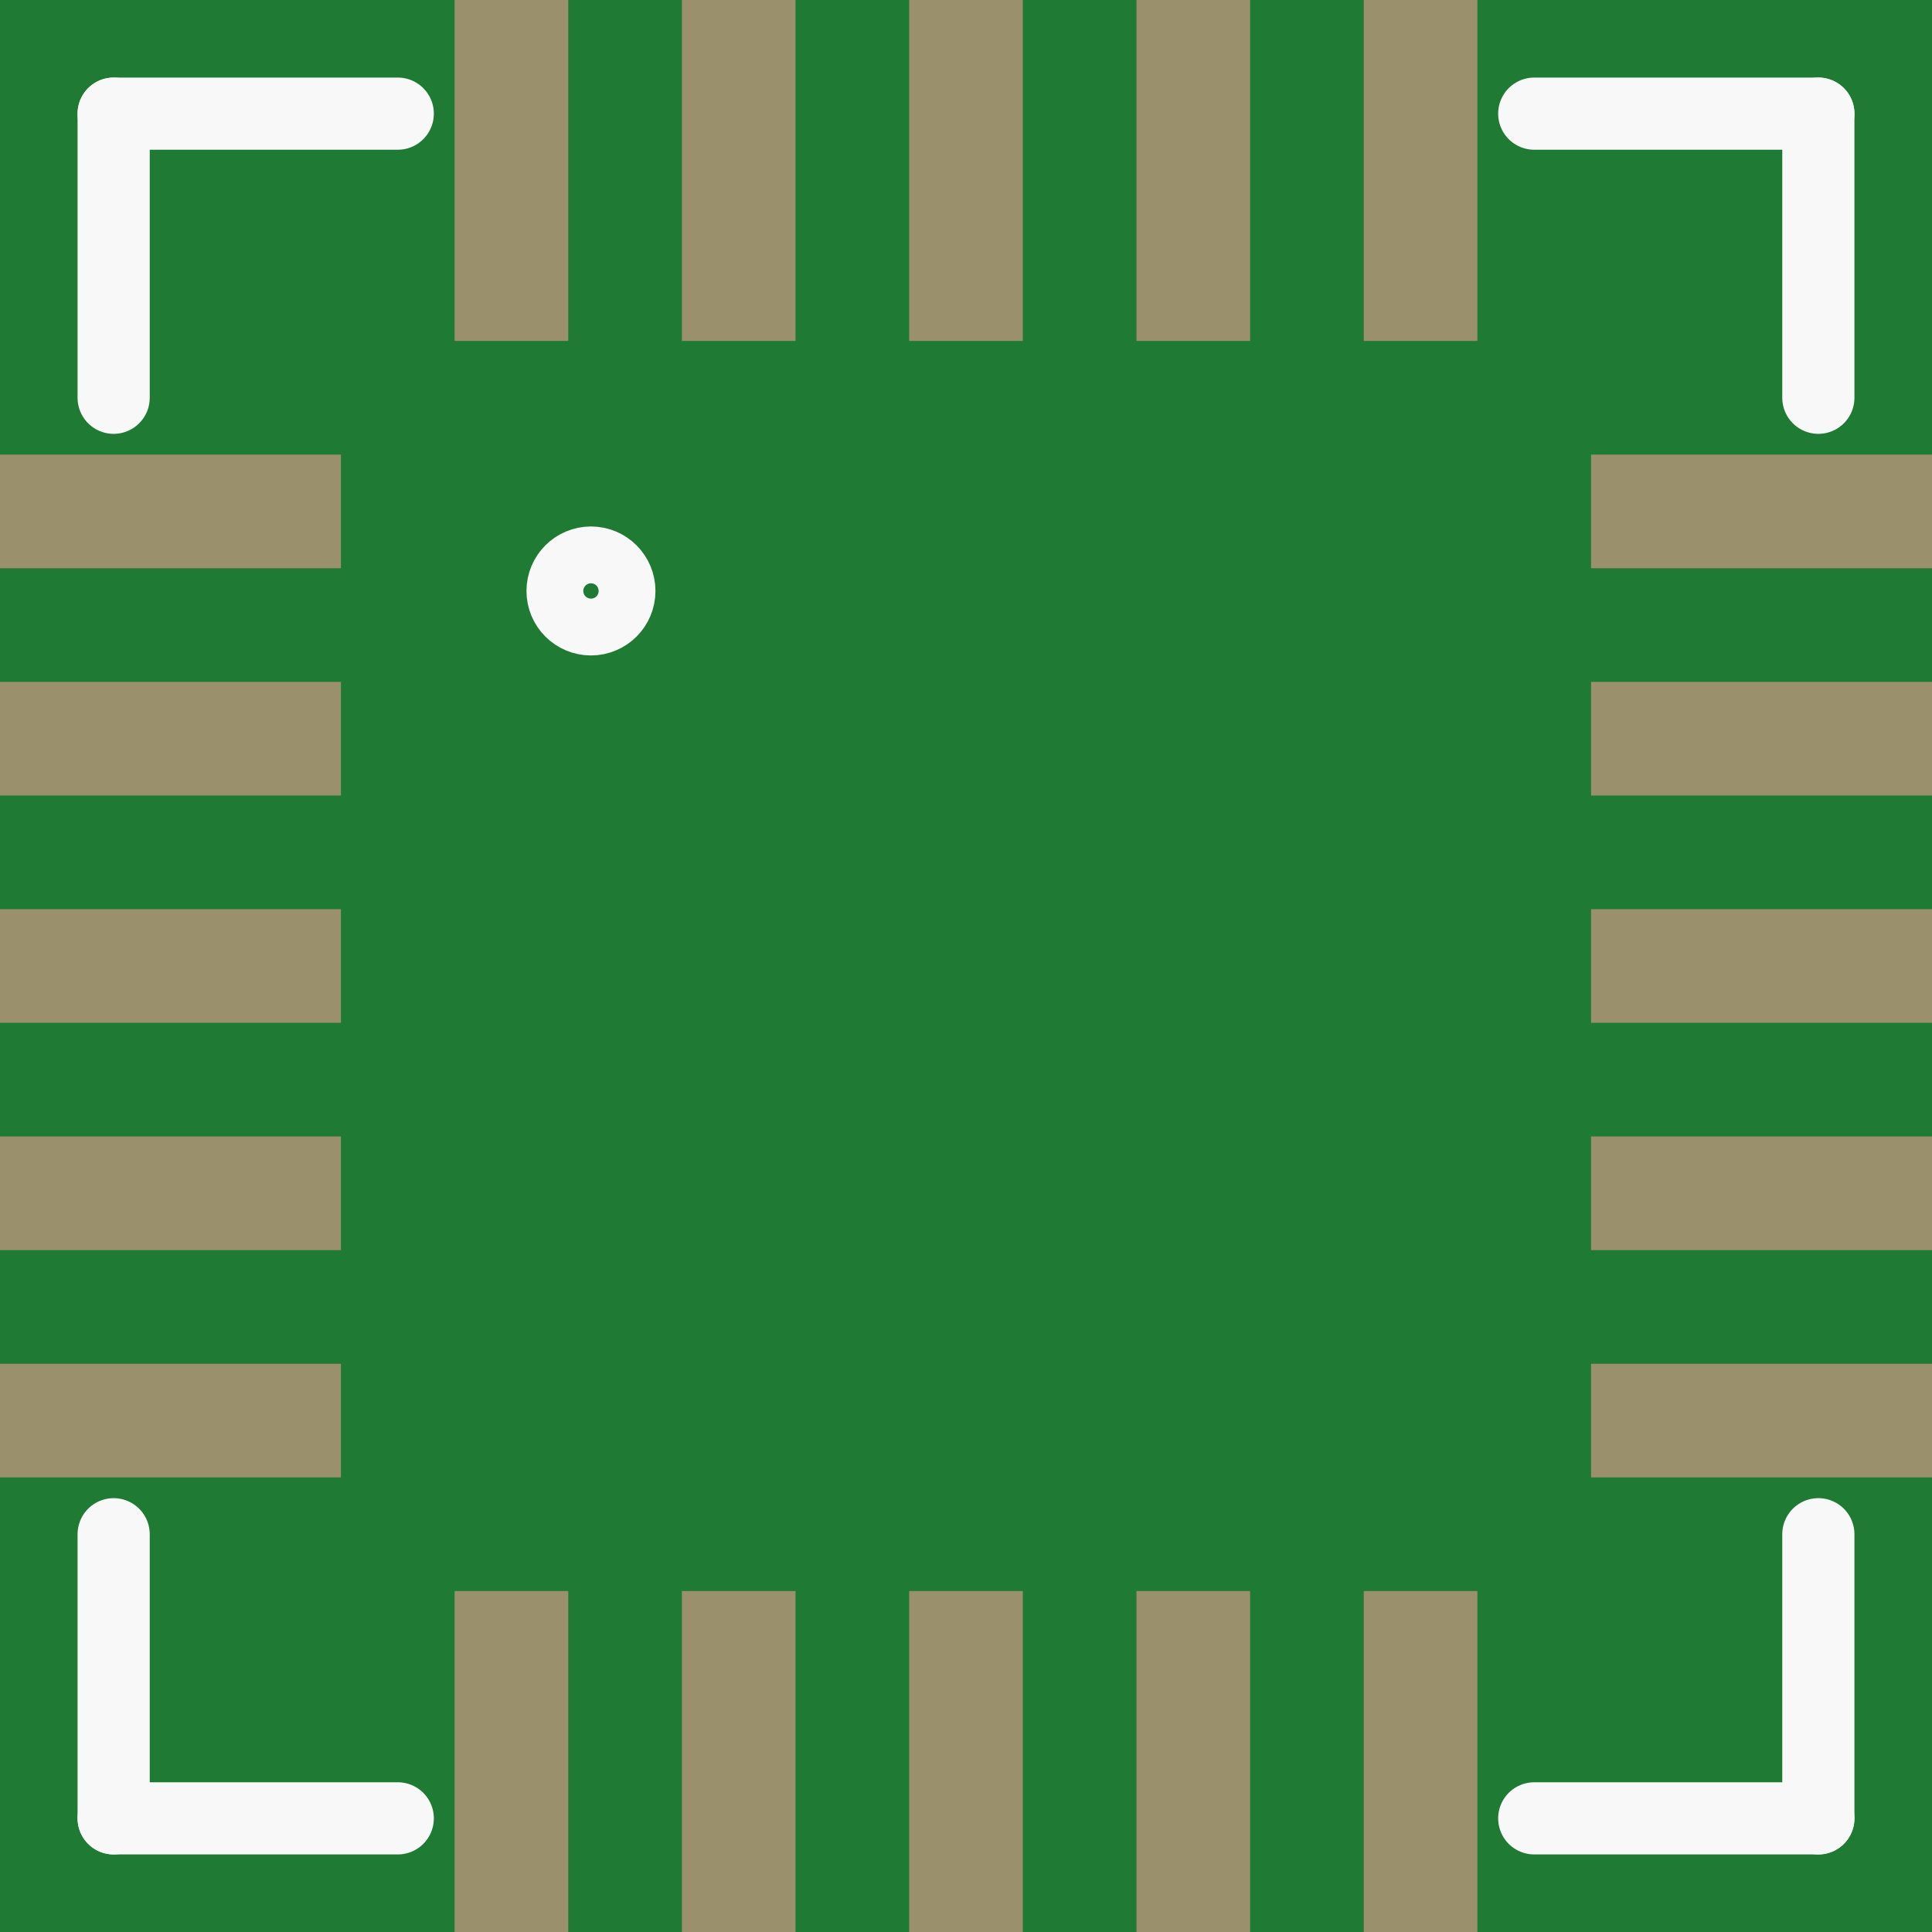 <?xml version='1.0' encoding='UTF-8' standalone='no'?>
<!-- Created with Fritzing (http://www.fritzing.org/) -->
<svg xmlns:svg='http://www.w3.org/2000/svg' xmlns='http://www.w3.org/2000/svg' version='1.2' baseProfile='tiny' x='0in' y='0in' width='0.134in' height='0.134in' viewBox='0 0 3.4 3.4' >
<rect x="0" y="0" width="3.4" height="3.4" fill="#333333" stroke="none"/>
<g id='breadboard'>
<path fill='#1F7A34' stroke='none' stroke-width='0' d='M0,0l3.4,0 0,3.4 -3.4,0 0,-3.4z
'/>
<rect id='connector0pad' connectorname='18' x='1.6' y='0' width='0.2' height='0.6' stroke='none' stroke-width='0' fill='#9A916C' stroke-linecap='round'/>
<rect id='connector1pad' connectorname='20' x='0.8' y='0' width='0.2' height='0.6' stroke='none' stroke-width='0' fill='#9A916C' stroke-linecap='round'/>
<rect id='connector2pad' connectorname='16' x='2.4' y='0' width='0.2' height='0.6' stroke='none' stroke-width='0' fill='#9A916C' stroke-linecap='round'/>
<rect id='connector3pad' connectorname='19' x='1.2' y='0' width='0.2' height='0.6' stroke='none' stroke-width='0' fill='#9A916C' stroke-linecap='round'/>
<rect id='connector4pad' connectorname='17' x='2' y='0' width='0.2' height='0.6' stroke='none' stroke-width='0' fill='#9A916C' stroke-linecap='round'/>
<rect id='connector5pad' connectorname='3' x='0' y='1.6' width='0.6' height='0.2' stroke='none' stroke-width='0' fill='#9A916C' stroke-linecap='round'/>
<rect id='connector6pad' connectorname='5' x='0' y='2.4' width='0.6' height='0.2' stroke='none' stroke-width='0' fill='#9A916C' stroke-linecap='round'/>
<rect id='connector7pad' connectorname='1' x='0' y='0.8' width='0.6' height='0.2' stroke='none' stroke-width='0' fill='#9A916C' stroke-linecap='round'/>
<rect id='connector8pad' connectorname='4' x='0' y='2' width='0.6' height='0.2' stroke='none' stroke-width='0' fill='#9A916C' stroke-linecap='round'/>
<rect id='connector9pad' connectorname='2' x='0' y='1.2' width='0.6' height='0.2' stroke='none' stroke-width='0' fill='#9A916C' stroke-linecap='round'/>
<rect id='connector10pad' connectorname='13' x='2.8' y='1.6' width='0.6' height='0.2' stroke='none' stroke-width='0' fill='#9A916C' stroke-linecap='round'/>
<rect id='connector11pad' connectorname='15' x='2.8' y='0.8' width='0.6' height='0.2' stroke='none' stroke-width='0' fill='#9A916C' stroke-linecap='round'/>
<rect id='connector12pad' connectorname='11' x='2.8' y='2.4' width='0.6' height='0.2' stroke='none' stroke-width='0' fill='#9A916C' stroke-linecap='round'/>
<rect id='connector13pad' connectorname='14' x='2.8' y='1.2' width='0.6' height='0.2' stroke='none' stroke-width='0' fill='#9A916C' stroke-linecap='round'/>
<rect id='connector14pad' connectorname='12' x='2.8' y='2' width='0.6' height='0.2' stroke='none' stroke-width='0' fill='#9A916C' stroke-linecap='round'/>
<rect id='connector15pad' connectorname='8' x='1.6' y='2.8' width='0.2' height='0.6' stroke='none' stroke-width='0' fill='#9A916C' stroke-linecap='round'/>
<rect id='connector16pad' connectorname='10' x='2.4' y='2.8' width='0.2' height='0.6' stroke='none' stroke-width='0' fill='#9A916C' stroke-linecap='round'/>
<rect id='connector17pad' connectorname='6' x='0.8' y='2.8' width='0.2' height='0.6' stroke='none' stroke-width='0' fill='#9A916C' stroke-linecap='round'/>
<rect id='connector18pad' connectorname='9' x='2' y='2.8' width='0.2' height='0.6' stroke='none' stroke-width='0' fill='#9A916C' stroke-linecap='round'/>
<rect id='connector19pad' connectorname='7' x='1.2' y='2.8' width='0.2' height='0.6' stroke='none' stroke-width='0' fill='#9A916C' stroke-linecap='round'/>
<line x1='0.2' y1='0.7' x2='0.2' y2='0.2' stroke='#f8f8f8' stroke-width='0.127' stroke-linecap='round'/>
<line x1='0.2' y1='0.2' x2='0.7' y2='0.2' stroke='#f8f8f8' stroke-width='0.127' stroke-linecap='round'/>
<line x1='3.2' y1='0.2' x2='2.7' y2='0.2' stroke='#f8f8f8' stroke-width='0.127' stroke-linecap='round'/>
<line x1='0.2' y1='3.2' x2='0.7' y2='3.2' stroke='#f8f8f8' stroke-width='0.127' stroke-linecap='round'/>
<line x1='3.2' y1='3.2' x2='2.7' y2='3.2' stroke='#f8f8f8' stroke-width='0.127' stroke-linecap='round'/>
<line x1='3.2' y1='0.7' x2='3.2' y2='0.2' stroke='#f8f8f8' stroke-width='0.127' stroke-linecap='round'/>
<line x1='3.2' y1='2.7' x2='3.2' y2='3.2' stroke='#f8f8f8' stroke-width='0.127' stroke-linecap='round'/>
<line x1='0.2' y1='2.7' x2='0.2' y2='3.2' stroke='#f8f8f8' stroke-width='0.127' stroke-linecap='round'/>
<circle cx='1.04' cy='1.04' r='0.05' stroke='#f8f8f8' stroke-width='0.127' fill='none' />
</g>
</svg>